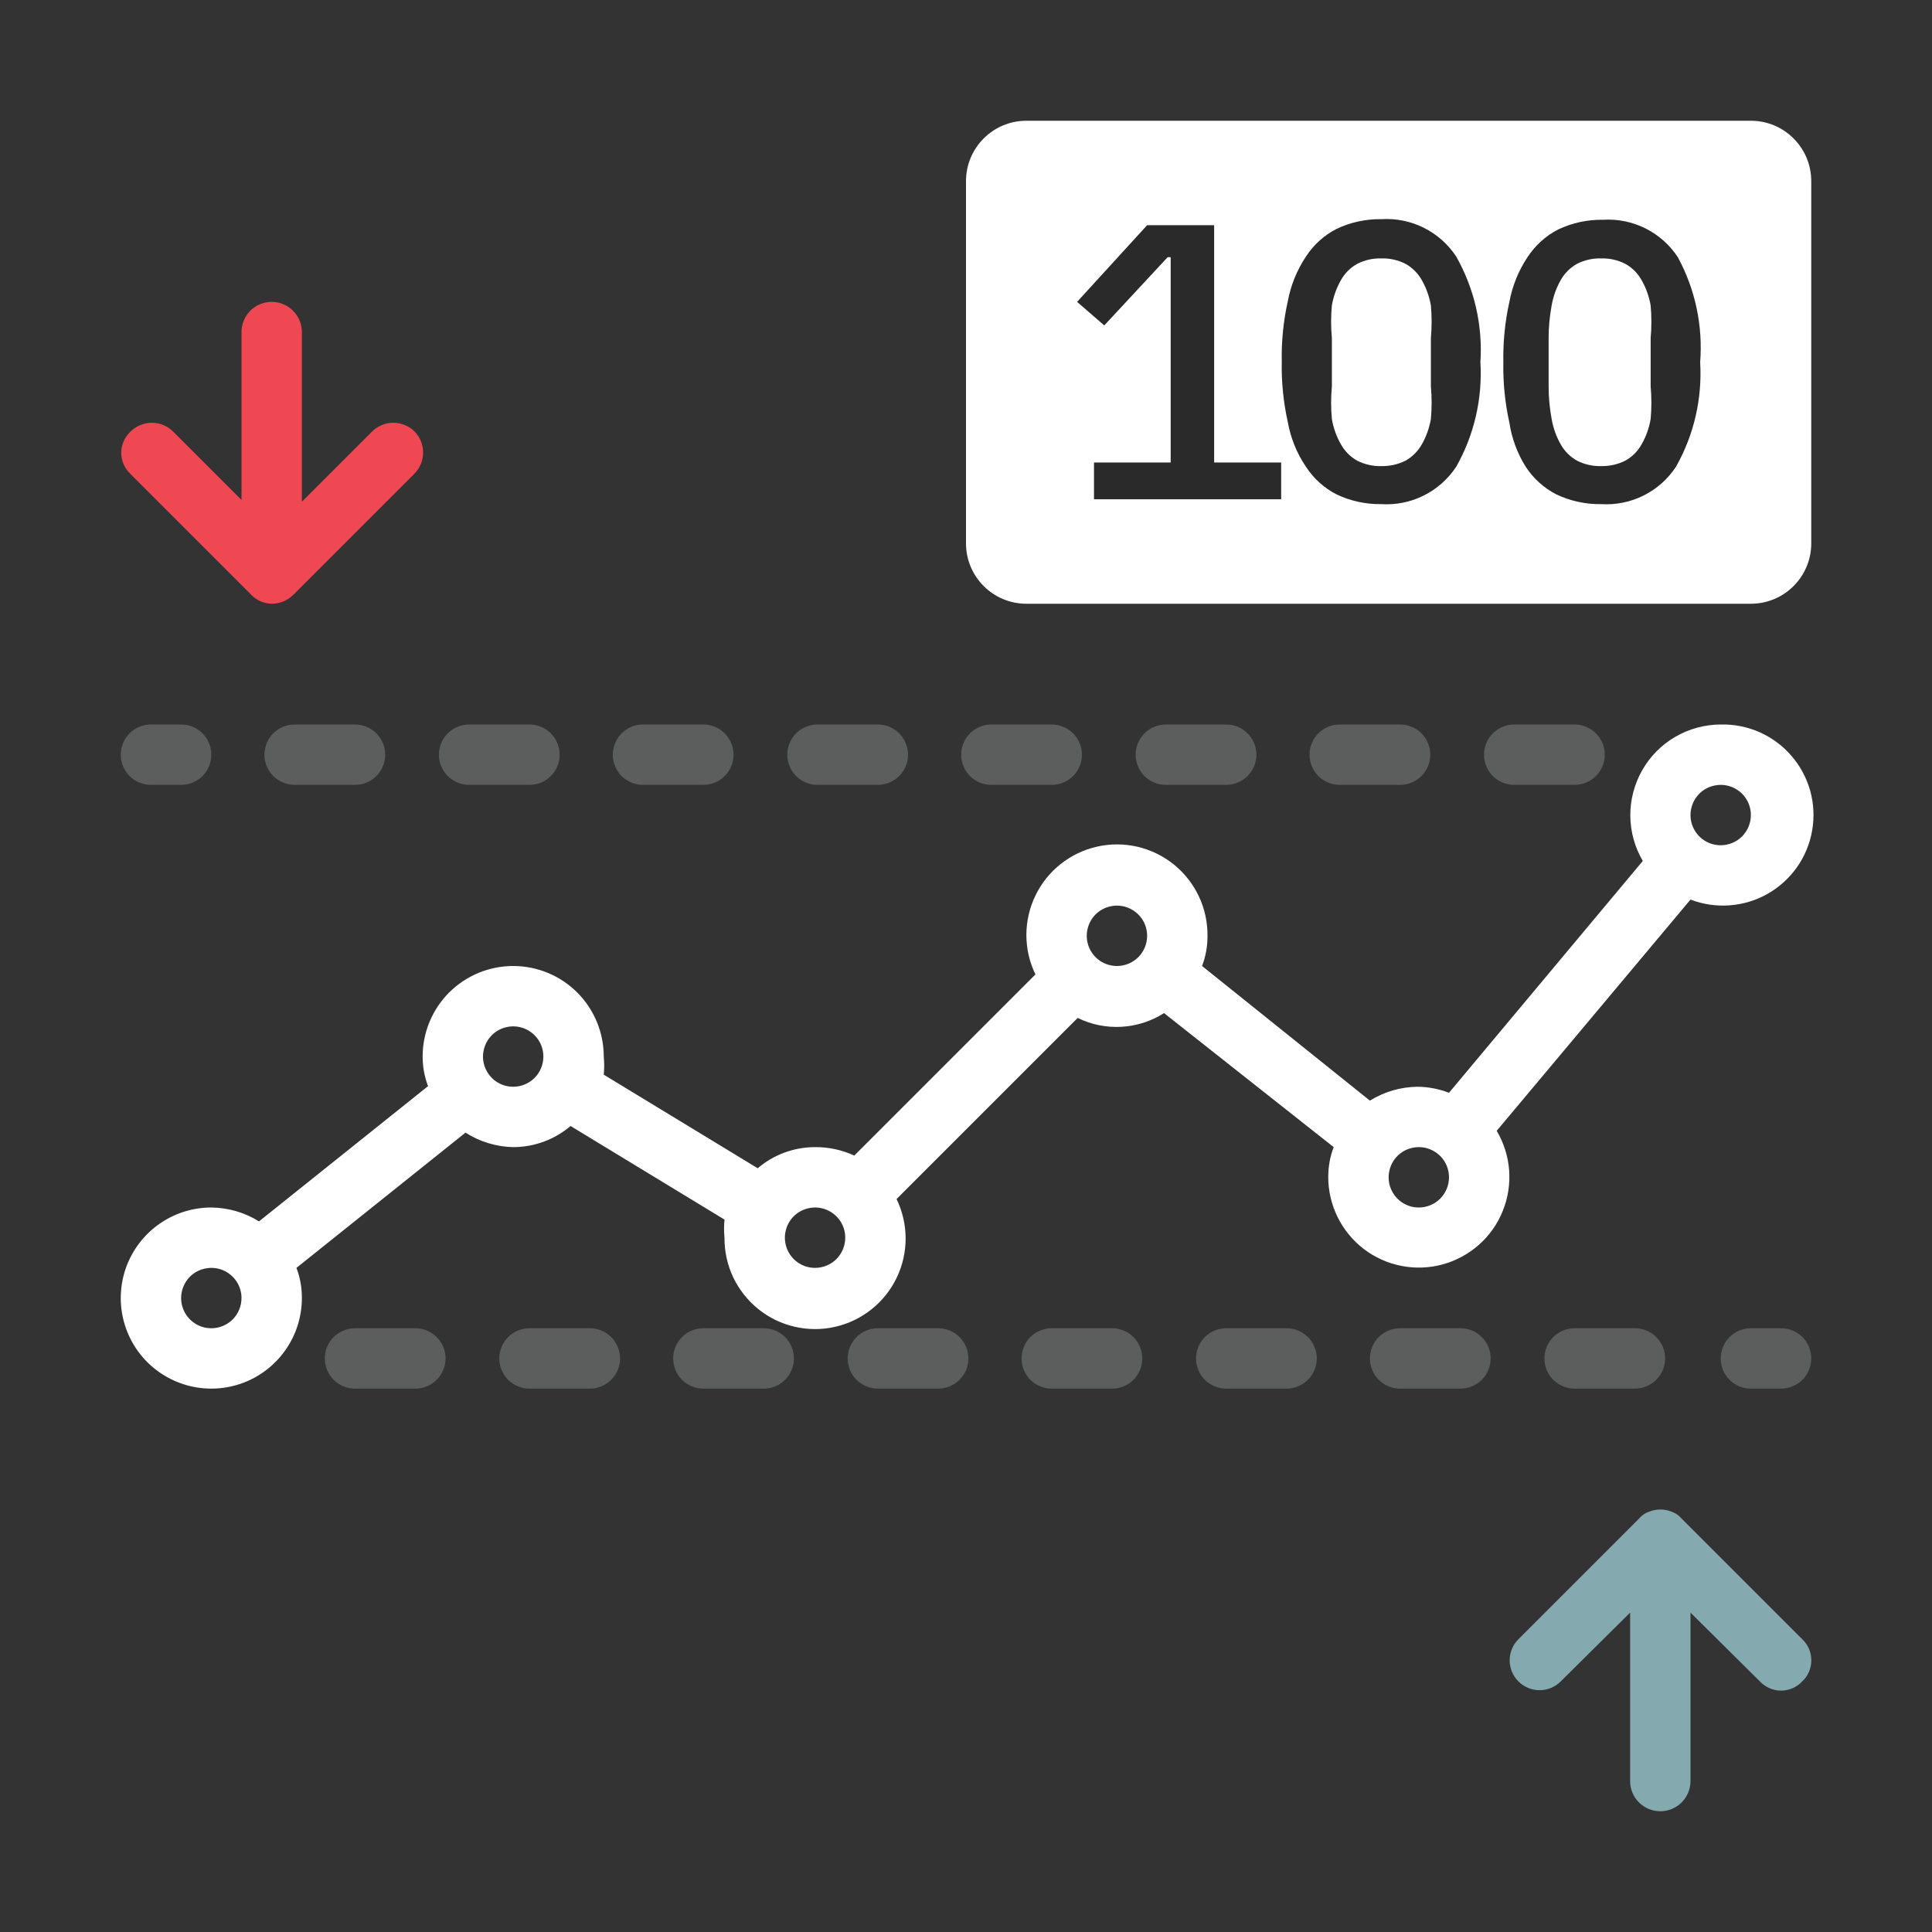 <svg width="32" height="32" viewBox="0 0 32 32" fill="none" xmlns="http://www.w3.org/2000/svg">
<rect x="0" y="0" width="32" height="32" fill="#333333" stroke="none"/>
<g clip-path="url(#clip0)">
<path d="M29 2H17C16.448 2 16 2.448 16 3V9C16 9.552 16.448 10 17 10H29C29.552 10 30 9.552 30 9V3C30 2.448 29.552 2 29 2Z" fill="white"/>
<path d="M18.12 8.27V7.66H19.39V4.26H19.34L18.29 5.39L17.84 5L19 3.73H20.11V7.66H21.22V8.27H18.12Z" fill="#2A2A2A"/>
<path d="M22.88 8.35C22.624 8.354 22.371 8.299 22.14 8.19C21.932 8.084 21.757 7.925 21.63 7.73C21.479 7.507 21.377 7.255 21.33 6.99C21.257 6.662 21.223 6.326 21.23 5.99C21.223 5.654 21.257 5.318 21.33 4.99C21.379 4.726 21.481 4.474 21.63 4.25C21.757 4.055 21.932 3.896 22.14 3.79C22.371 3.681 22.624 3.626 22.88 3.63C23.123 3.615 23.366 3.664 23.583 3.773C23.801 3.882 23.986 4.046 24.12 4.25C24.421 4.782 24.56 5.39 24.52 6C24.556 6.603 24.417 7.204 24.12 7.73C23.986 7.933 23.801 8.098 23.583 8.207C23.366 8.316 23.123 8.365 22.88 8.35ZM22.88 7.72C23.018 7.723 23.156 7.692 23.28 7.63C23.393 7.567 23.486 7.473 23.55 7.36C23.624 7.23 23.674 7.088 23.7 6.94C23.716 6.76 23.716 6.58 23.7 6.4V5.6C23.716 5.42 23.716 5.24 23.7 5.06C23.674 4.912 23.624 4.77 23.55 4.64C23.486 4.527 23.393 4.433 23.28 4.37C23.156 4.307 23.018 4.276 22.88 4.28C22.741 4.276 22.603 4.307 22.48 4.37C22.366 4.433 22.273 4.527 22.21 4.64C22.136 4.77 22.085 4.912 22.06 5.06C22.043 5.24 22.043 5.42 22.06 5.6V6.4C22.043 6.58 22.043 6.76 22.06 6.94C22.085 7.088 22.136 7.23 22.21 7.36C22.273 7.473 22.366 7.567 22.48 7.63C22.603 7.693 22.741 7.724 22.88 7.72Z" fill="#2A2A2A"/>
<path d="M26.52 8.35C26.265 8.354 26.011 8.299 25.78 8.19C25.573 8.084 25.397 7.925 25.27 7.73C25.131 7.508 25.039 7.259 25 7C24.927 6.672 24.894 6.336 24.9 6C24.894 5.664 24.927 5.328 25 5C25.049 4.736 25.151 4.484 25.3 4.26C25.427 4.065 25.603 3.906 25.81 3.8C26.041 3.691 26.294 3.636 26.55 3.64C26.793 3.625 27.036 3.674 27.254 3.783C27.471 3.892 27.657 4.056 27.79 4.26C28.079 4.792 28.207 5.396 28.16 6C28.196 6.603 28.057 7.204 27.76 7.73C27.627 7.933 27.442 8.098 27.224 8.207C27.006 8.316 26.763 8.365 26.52 8.35ZM26.52 7.72C26.659 7.723 26.796 7.692 26.92 7.63C27.034 7.567 27.127 7.473 27.19 7.36C27.264 7.23 27.315 7.088 27.34 6.94C27.356 6.76 27.356 6.58 27.34 6.4V5.6C27.356 5.42 27.356 5.24 27.34 5.06C27.315 4.912 27.264 4.77 27.19 4.64C27.127 4.527 27.034 4.433 26.92 4.37C26.796 4.307 26.659 4.276 26.52 4.28C26.381 4.276 26.244 4.307 26.12 4.37C26.007 4.433 25.913 4.527 25.85 4.64C25.776 4.77 25.726 4.912 25.7 5.06C25.667 5.238 25.65 5.419 25.65 5.6V6.4C25.65 6.581 25.667 6.762 25.7 6.94C25.726 7.088 25.776 7.23 25.85 7.36C25.913 7.473 26.007 7.567 26.12 7.63C26.244 7.693 26.381 7.724 26.52 7.72Z" fill="#2A2A2A"/>
<path d="M6.87 7.15C6.823 7.103 6.768 7.066 6.707 7.041C6.646 7.015 6.581 7.002 6.515 7.002C6.449 7.002 6.383 7.015 6.323 7.041C6.262 7.066 6.206 7.103 6.16 7.15L5 8.31V5.5C5 5.367 4.947 5.24 4.853 5.146C4.76 5.053 4.632 5 4.5 5C4.367 5 4.24 5.053 4.146 5.146C4.053 5.24 4 5.367 4 5.5V8.28L2.87 7.15C2.823 7.103 2.768 7.066 2.707 7.041C2.646 7.015 2.581 7.002 2.515 7.002C2.449 7.002 2.383 7.015 2.323 7.041C2.262 7.066 2.206 7.103 2.16 7.15C2.112 7.195 2.074 7.249 2.048 7.309C2.022 7.37 2.008 7.434 2.008 7.5C2.008 7.566 2.022 7.63 2.048 7.691C2.074 7.751 2.112 7.805 2.16 7.85L4.16 9.85C4.249 9.943 4.371 9.997 4.5 10C4.635 10 4.764 9.946 4.86 9.85L6.86 7.85C6.953 7.758 7.006 7.633 7.008 7.502C7.01 7.371 6.96 7.245 6.87 7.15Z" fill="#EF4852"/>
<g opacity="0.5">
<path opacity="0.5" d="M26.08 13H25.08C24.947 13 24.82 12.947 24.726 12.854C24.633 12.76 24.58 12.633 24.58 12.5C24.58 12.367 24.633 12.24 24.726 12.146C24.82 12.053 24.947 12 25.08 12H26.08C26.212 12 26.34 12.053 26.433 12.146C26.527 12.24 26.58 12.367 26.58 12.5C26.58 12.633 26.527 12.76 26.433 12.854C26.34 12.947 26.212 13 26.08 13ZM23.19 13H22.19C22.057 13 21.93 12.947 21.836 12.854C21.743 12.76 21.69 12.633 21.69 12.5C21.69 12.367 21.743 12.24 21.836 12.146C21.93 12.053 22.057 12 22.19 12H23.19C23.323 12 23.45 12.053 23.543 12.146C23.637 12.24 23.69 12.367 23.69 12.5C23.69 12.633 23.637 12.76 23.543 12.854C23.45 12.947 23.323 13 23.19 13ZM20.31 13H19.31C19.177 13 19.05 12.947 18.956 12.854C18.863 12.76 18.81 12.633 18.81 12.5C18.81 12.367 18.863 12.24 18.956 12.146C19.05 12.053 19.177 12 19.31 12H20.31C20.442 12 20.57 12.053 20.663 12.146C20.757 12.24 20.81 12.367 20.81 12.5C20.81 12.633 20.757 12.76 20.663 12.854C20.57 12.947 20.442 13 20.31 13ZM17.42 13H16.42C16.287 13 16.16 12.947 16.066 12.854C15.973 12.76 15.92 12.633 15.92 12.5C15.92 12.367 15.973 12.24 16.066 12.146C16.16 12.053 16.287 12 16.42 12H17.42C17.552 12 17.68 12.053 17.773 12.146C17.867 12.24 17.92 12.367 17.92 12.5C17.92 12.633 17.867 12.76 17.773 12.854C17.68 12.947 17.552 13 17.42 13ZM14.54 13H13.54C13.407 13 13.28 12.947 13.186 12.854C13.093 12.76 13.04 12.633 13.04 12.5C13.04 12.367 13.093 12.24 13.186 12.146C13.28 12.053 13.407 12 13.54 12H14.54C14.672 12 14.8 12.053 14.893 12.146C14.987 12.24 15.04 12.367 15.04 12.5C15.04 12.633 14.987 12.76 14.893 12.854C14.8 12.947 14.672 13 14.54 13ZM11.65 13H10.65C10.517 13 10.39 12.947 10.296 12.854C10.203 12.76 10.15 12.633 10.15 12.5C10.15 12.367 10.203 12.24 10.296 12.146C10.39 12.053 10.517 12 10.65 12H11.65C11.783 12 11.91 12.053 12.003 12.146C12.097 12.24 12.15 12.367 12.15 12.5C12.15 12.633 12.097 12.76 12.003 12.854C11.91 12.947 11.783 13 11.65 13ZM8.77 13H7.77C7.637 13 7.51 12.947 7.416 12.854C7.323 12.76 7.27 12.633 7.27 12.5C7.27 12.367 7.323 12.24 7.416 12.146C7.51 12.053 7.637 12 7.77 12H8.77C8.902 12 9.03 12.053 9.123 12.146C9.217 12.24 9.27 12.367 9.27 12.5C9.27 12.633 9.217 12.76 9.123 12.854C9.03 12.947 8.902 13 8.77 13ZM5.88 13H4.88C4.747 13 4.62 12.947 4.526 12.854C4.433 12.76 4.38 12.633 4.38 12.5C4.38 12.367 4.433 12.24 4.526 12.146C4.62 12.053 4.747 12 4.88 12H5.88C6.012 12 6.14 12.053 6.233 12.146C6.327 12.24 6.38 12.367 6.38 12.5C6.38 12.633 6.327 12.76 6.233 12.854C6.14 12.947 6.012 13 5.88 13Z" fill="#D6DADB"/>
<path opacity="0.5" d="M3 13H2.5C2.367 13 2.24 12.947 2.146 12.854C2.053 12.76 2 12.633 2 12.5C2 12.367 2.053 12.24 2.146 12.146C2.24 12.053 2.367 12 2.5 12H3C3.133 12 3.26 12.053 3.354 12.146C3.447 12.24 3.5 12.367 3.5 12.5C3.5 12.633 3.447 12.76 3.354 12.854C3.26 12.947 3.133 13 3 13Z" fill="#D6DADB"/>
</g>
<g opacity="0.5">
<path opacity="0.5" d="M29.5 23H29C28.867 23 28.74 22.947 28.646 22.854C28.553 22.76 28.5 22.633 28.5 22.5C28.5 22.367 28.553 22.24 28.646 22.146C28.74 22.053 28.867 22 29 22H29.5C29.633 22 29.76 22.053 29.854 22.146C29.947 22.24 30 22.367 30 22.5C30 22.633 29.947 22.76 29.854 22.854C29.76 22.947 29.633 23 29.5 23Z" fill="#D6DADB"/>
<path opacity="0.5" d="M27.08 23H26.08C25.947 23 25.82 22.947 25.726 22.854C25.633 22.76 25.58 22.633 25.58 22.5C25.58 22.367 25.633 22.24 25.726 22.146C25.82 22.053 25.947 22 26.08 22H27.08C27.212 22 27.34 22.053 27.433 22.146C27.527 22.24 27.58 22.367 27.58 22.5C27.58 22.633 27.527 22.76 27.433 22.854C27.34 22.947 27.212 23 27.08 23ZM24.19 23H23.19C23.057 23 22.93 22.947 22.836 22.854C22.743 22.76 22.69 22.633 22.69 22.5C22.69 22.367 22.743 22.24 22.836 22.146C22.93 22.053 23.057 22 23.19 22H24.19C24.323 22 24.45 22.053 24.543 22.146C24.637 22.24 24.69 22.367 24.69 22.5C24.69 22.633 24.637 22.76 24.543 22.854C24.45 22.947 24.323 23 24.19 23ZM21.31 23H20.31C20.177 23 20.05 22.947 19.956 22.854C19.863 22.76 19.81 22.633 19.81 22.5C19.81 22.367 19.863 22.24 19.956 22.146C20.05 22.053 20.177 22 20.31 22H21.31C21.442 22 21.57 22.053 21.663 22.146C21.757 22.24 21.81 22.367 21.81 22.5C21.81 22.633 21.757 22.76 21.663 22.854C21.57 22.947 21.442 23 21.31 23ZM18.42 23H17.42C17.287 23 17.16 22.947 17.066 22.854C16.973 22.76 16.92 22.633 16.92 22.5C16.92 22.367 16.973 22.24 17.066 22.146C17.16 22.053 17.287 22 17.42 22H18.42C18.552 22 18.68 22.053 18.773 22.146C18.867 22.24 18.92 22.367 18.92 22.5C18.92 22.633 18.867 22.76 18.773 22.854C18.68 22.947 18.552 23 18.42 23ZM15.54 23H14.54C14.407 23 14.28 22.947 14.186 22.854C14.093 22.76 14.04 22.633 14.04 22.5C14.04 22.367 14.093 22.24 14.186 22.146C14.28 22.053 14.407 22 14.54 22H15.54C15.672 22 15.8 22.053 15.893 22.146C15.987 22.24 16.04 22.367 16.04 22.5C16.04 22.633 15.987 22.76 15.893 22.854C15.8 22.947 15.672 23 15.54 23ZM12.65 23H11.65C11.517 23 11.39 22.947 11.296 22.854C11.203 22.76 11.15 22.633 11.15 22.5C11.15 22.367 11.203 22.24 11.296 22.146C11.39 22.053 11.517 22 11.65 22H12.65C12.783 22 12.91 22.053 13.003 22.146C13.097 22.24 13.15 22.367 13.15 22.5C13.15 22.633 13.097 22.76 13.003 22.854C12.91 22.947 12.783 23 12.65 23ZM9.77 23H8.77C8.637 23 8.51 22.947 8.416 22.854C8.323 22.76 8.27 22.633 8.27 22.5C8.27 22.367 8.323 22.24 8.416 22.146C8.51 22.053 8.637 22 8.77 22H9.77C9.902 22 10.03 22.053 10.123 22.146C10.217 22.24 10.27 22.367 10.27 22.5C10.27 22.633 10.217 22.76 10.123 22.854C10.03 22.947 9.902 23 9.77 23ZM6.88 23H5.88C5.747 23 5.62 22.947 5.526 22.854C5.433 22.76 5.38 22.633 5.38 22.5C5.38 22.367 5.433 22.24 5.526 22.146C5.62 22.053 5.747 22 5.88 22H6.88C7.012 22 7.14 22.053 7.233 22.146C7.327 22.24 7.38 22.367 7.38 22.5C7.38 22.633 7.327 22.76 7.233 22.854C7.14 22.947 7.012 23 6.88 23Z" fill="#D6DADB"/>
</g>
<path d="M29.85 27.15L27.85 25.15C27.808 25.099 27.752 25.061 27.69 25.04C27.568 24.99 27.432 24.99 27.31 25.04C27.247 25.061 27.192 25.099 27.15 25.15L25.15 27.15C25.057 27.243 25.005 27.369 25.005 27.5C25.005 27.631 25.057 27.757 25.15 27.85C25.243 27.943 25.369 27.995 25.5 27.995C25.631 27.995 25.757 27.943 25.85 27.85L27 26.71V29.5C27 29.633 27.052 29.76 27.146 29.854C27.24 29.947 27.367 30 27.5 30C27.633 30 27.76 29.947 27.853 29.854C27.947 29.76 28 29.633 28 29.5V26.71L29.15 27.85C29.195 27.898 29.249 27.936 29.309 27.962C29.369 27.988 29.434 28.002 29.5 28.002C29.566 28.002 29.63 27.988 29.691 27.962C29.751 27.936 29.805 27.898 29.85 27.85C29.898 27.805 29.936 27.751 29.962 27.691C29.988 27.63 30.001 27.566 30.001 27.5C30.001 27.434 29.988 27.369 29.962 27.309C29.936 27.249 29.898 27.195 29.85 27.15Z" fill="#84AAAF"/>
<path d="M28.5 12C28.236 12.001 27.977 12.071 27.749 12.204C27.52 12.336 27.331 12.527 27.201 12.756C27.07 12.986 27.002 13.245 27.003 13.509C27.005 13.774 27.076 14.032 27.21 14.26L24 18.1C23.834 18.036 23.658 18.002 23.48 18C23.201 18.003 22.927 18.082 22.69 18.23L19.91 16C19.971 15.84 20.001 15.671 20 15.5C20.002 15.274 19.953 15.05 19.857 14.846C19.76 14.642 19.619 14.461 19.443 14.319C19.267 14.177 19.061 14.077 18.841 14.025C18.621 13.974 18.392 13.973 18.171 14.023C17.951 14.072 17.744 14.171 17.567 14.312C17.39 14.452 17.247 14.631 17.149 14.835C17.051 15.038 17 15.261 17 15.487C17 15.713 17.052 15.937 17.15 16.14L14.15 19.14C13.946 19.046 13.724 18.998 13.5 19C13.152 19 12.815 19.124 12.55 19.35L10 17.8C10.01 17.7 10.01 17.6 10 17.5C10 17.102 9.842 16.721 9.561 16.439C9.279 16.158 8.898 16 8.5 16C8.102 16 7.721 16.158 7.439 16.439C7.158 16.721 7 17.102 7 17.5C7 17.667 7.03 17.834 7.09 17.99L4.29 20.23C4.053 20.082 3.779 20.003 3.5 20C3.203 20 2.913 20.088 2.667 20.253C2.42 20.418 2.228 20.652 2.114 20.926C2.001 21.2 1.971 21.502 2.029 21.793C2.087 22.084 2.23 22.351 2.439 22.561C2.649 22.77 2.916 22.913 3.207 22.971C3.498 23.029 3.8 22.999 4.074 22.886C4.348 22.772 4.582 22.58 4.747 22.333C4.912 22.087 5 21.797 5 21.5C5.001 21.329 4.971 21.16 4.91 21L7.71 18.76C7.946 18.911 8.22 18.994 8.5 19C8.848 19 9.185 18.876 9.45 18.65L12 20.2C11.99 20.3 11.99 20.4 12 20.5C11.998 20.726 12.047 20.95 12.143 21.154C12.24 21.358 12.382 21.538 12.557 21.68C12.733 21.823 12.939 21.923 13.159 21.974C13.379 22.026 13.608 22.027 13.829 21.977C14.049 21.928 14.256 21.829 14.433 21.688C14.61 21.548 14.753 21.369 14.851 21.165C14.949 20.962 15 20.739 15 20.513C15 20.287 14.948 20.063 14.85 19.86L17.85 16.86C18.075 16.971 18.325 17.021 18.576 17.007C18.826 16.993 19.069 16.915 19.28 16.78L22.09 19C22.03 19.156 22 19.323 22 19.49C21.999 19.721 22.052 19.949 22.154 20.157C22.255 20.364 22.404 20.545 22.587 20.686C22.77 20.826 22.984 20.923 23.211 20.967C23.437 21.012 23.671 21.003 23.894 20.943C24.117 20.882 24.323 20.77 24.496 20.617C24.669 20.464 24.804 20.273 24.89 20.058C24.977 19.844 25.013 19.613 24.996 19.382C24.978 19.152 24.908 18.929 24.79 18.73L28 14.9C28.207 14.979 28.429 15.012 28.65 14.995C28.871 14.979 29.086 14.913 29.279 14.804C29.471 14.694 29.637 14.543 29.765 14.362C29.892 14.18 29.978 13.973 30.015 13.754C30.053 13.536 30.042 13.312 29.983 13.098C29.923 12.884 29.817 12.687 29.672 12.519C29.527 12.351 29.347 12.218 29.145 12.128C28.942 12.038 28.722 11.995 28.5 12ZM3.5 22C3.401 22 3.304 21.971 3.222 21.916C3.14 21.861 3.076 21.783 3.038 21.691C3 21.6 2.99 21.499 3.01 21.402C3.029 21.305 3.077 21.216 3.146 21.146C3.216 21.076 3.305 21.029 3.402 21.01C3.499 20.99 3.6 21 3.691 21.038C3.783 21.076 3.861 21.14 3.916 21.222C3.971 21.304 4 21.401 4 21.5C4 21.633 3.947 21.76 3.854 21.854C3.76 21.947 3.633 22 3.5 22ZM8.5 18C8.401 18 8.304 17.971 8.222 17.916C8.14 17.861 8.076 17.783 8.038 17.691C8 17.6 7.99 17.499 8.01 17.402C8.029 17.305 8.077 17.216 8.146 17.146C8.216 17.076 8.305 17.029 8.402 17.01C8.499 16.99 8.6 17 8.691 17.038C8.783 17.076 8.861 17.14 8.916 17.222C8.971 17.304 9 17.401 9 17.5C9 17.633 8.947 17.76 8.854 17.854C8.76 17.947 8.633 18 8.5 18ZM13.5 21C13.401 21 13.304 20.971 13.222 20.916C13.14 20.861 13.076 20.783 13.038 20.691C13 20.6 12.99 20.499 13.01 20.402C13.029 20.305 13.076 20.216 13.146 20.146C13.216 20.076 13.306 20.029 13.402 20.01C13.499 19.99 13.6 20 13.691 20.038C13.783 20.076 13.861 20.14 13.916 20.222C13.971 20.304 14 20.401 14 20.5C14 20.633 13.947 20.76 13.854 20.854C13.76 20.947 13.633 21 13.5 21ZM18.5 16C18.401 16 18.304 15.971 18.222 15.916C18.14 15.861 18.076 15.783 18.038 15.691C18 15.6 17.99 15.499 18.01 15.402C18.029 15.305 18.076 15.216 18.146 15.146C18.216 15.076 18.305 15.029 18.402 15.01C18.499 14.99 18.6 15 18.691 15.038C18.783 15.076 18.861 15.14 18.916 15.222C18.971 15.304 19 15.401 19 15.5C19 15.633 18.947 15.76 18.854 15.854C18.76 15.947 18.633 16 18.5 16ZM23.5 20C23.401 20 23.304 19.971 23.222 19.916C23.14 19.861 23.076 19.783 23.038 19.691C23 19.6 22.99 19.499 23.01 19.402C23.029 19.305 23.076 19.216 23.146 19.146C23.216 19.076 23.305 19.029 23.402 19.01C23.499 18.99 23.6 19 23.691 19.038C23.783 19.076 23.861 19.14 23.916 19.222C23.971 19.304 24 19.401 24 19.5C24 19.633 23.947 19.76 23.854 19.854C23.76 19.947 23.633 20 23.5 20ZM28.5 14C28.401 14 28.304 13.971 28.222 13.916C28.14 13.861 28.076 13.783 28.038 13.691C28 13.6 27.99 13.499 28.01 13.402C28.029 13.305 28.076 13.216 28.146 13.146C28.216 13.076 28.305 13.029 28.402 13.01C28.499 12.99 28.6 13 28.691 13.038C28.783 13.076 28.861 13.14 28.916 13.222C28.971 13.304 29 13.401 29 13.5C29 13.633 28.947 13.76 28.854 13.854C28.76 13.947 28.633 14 28.5 14Z" fill="white"/>
</g>
<defs>
<clipPath id="clip0">
<rect width="32" height="32" fill="white"/>
</clipPath>
</defs>
</svg>
